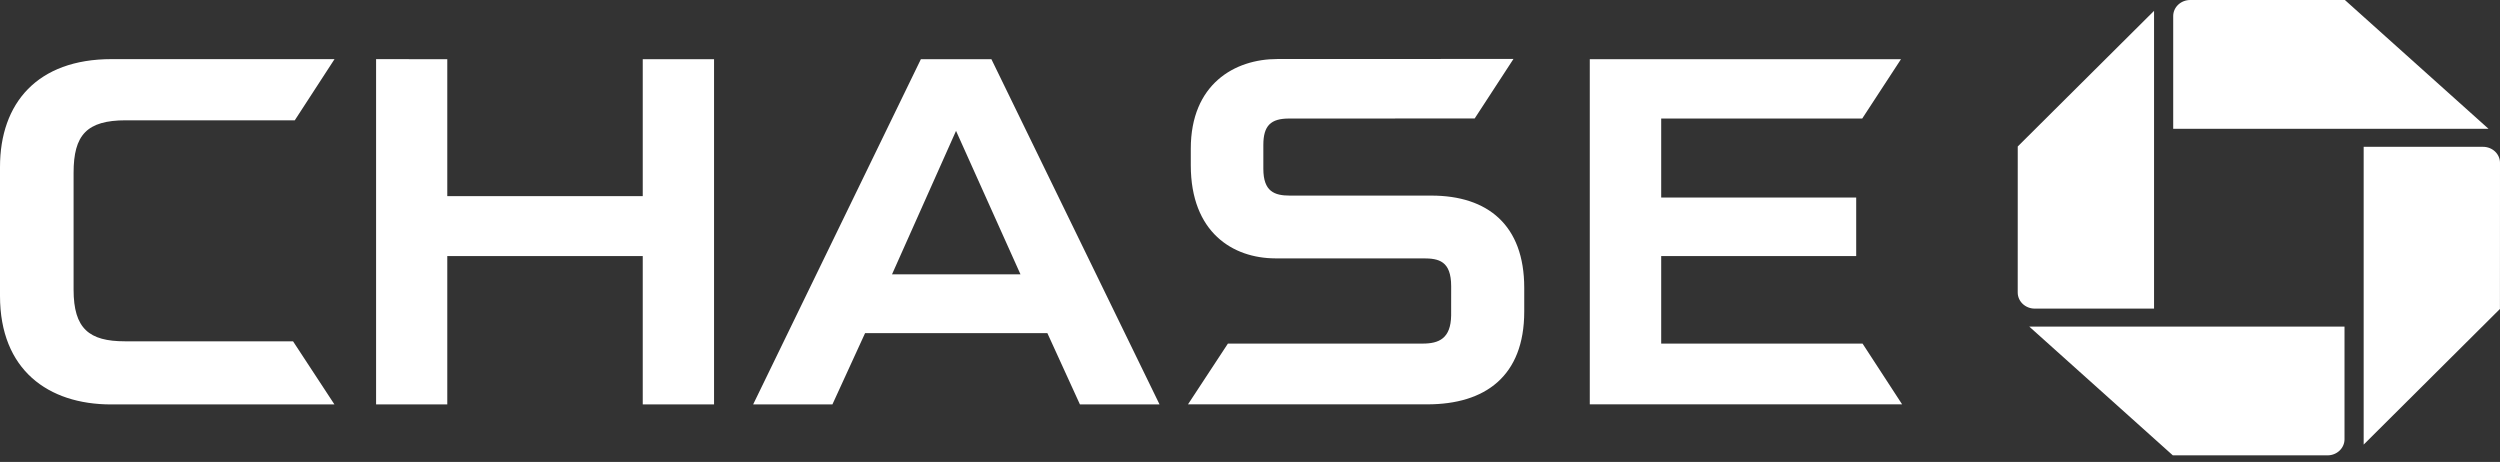 <svg width="92" height="17" viewBox="0 0 92 17" fill="none" xmlns="http://www.w3.org/2000/svg">
<rect x="0" y="0" width="92" height="17" fill="#333333" stroke="none"/>
<path d="M80.601 0C80.254 0 79.974 0.265 79.974 0.591V4.739H91.576L86.292 0L80.601 0Z" fill="white"/>
<path d="M92 5.994C92 5.667 91.722 5.403 91.374 5.403H86.983V16.361L91.998 11.369L92 5.994Z" fill="white"/>
<path d="M85.653 16.757C85.998 16.757 86.278 16.492 86.278 16.165V12.018H74.676L79.96 16.757L85.653 16.757Z" fill="white"/>
<path d="M74.252 10.764C74.252 11.091 74.532 11.357 74.879 11.357H79.269V0.399L74.253 5.39L74.252 10.764Z" fill="white"/>
<path d="M23.653 2.179V7.218H16.46V2.179L13.84 2.176V14.883H16.46V9.424H23.653V14.883H26.277V2.179H23.653Z" fill="white"/>
<path d="M58.504 2.179V14.88H69.998L68.542 12.644H61.132V9.424H68.308V7.27H61.132V4.362H68.53L69.956 2.179H58.504Z" fill="white"/>
<path d="M4.102 2.176C1.376 2.176 0 3.793 0 6.146V10.889C0 13.612 1.774 14.883 4.088 14.883L12.307 14.882L10.784 12.56H4.596C3.281 12.56 2.708 12.096 2.708 10.66V6.357C2.708 4.968 3.191 4.427 4.631 4.427H10.848L12.311 2.176H4.102Z" fill="white"/>
<path d="M47.008 2.172C45.434 2.172 43.821 3.096 43.821 5.471V6.081C43.821 8.557 45.373 9.502 46.926 9.508H52.377C52.943 9.508 53.403 9.6 53.403 10.534L53.402 11.613C53.388 12.452 52.959 12.644 52.357 12.644H45.187L43.718 14.88H52.526C54.65 14.88 56.092 13.848 56.092 11.466V10.59C56.092 8.287 54.752 7.198 52.675 7.198H47.47C46.893 7.198 46.491 7.045 46.491 6.21V5.332C46.491 4.621 46.767 4.362 47.439 4.362L54.268 4.36L55.696 2.169L47.008 2.172Z" fill="white"/>
<path fill-rule="evenodd" clip-rule="evenodd" d="M27.716 14.882L33.888 2.179H36.484L42.671 14.882H39.741L38.543 12.259H31.835L30.633 14.882H27.716ZM37.554 10.096L35.182 4.816L32.826 10.096H37.554Z" fill="white"/>
</svg>
